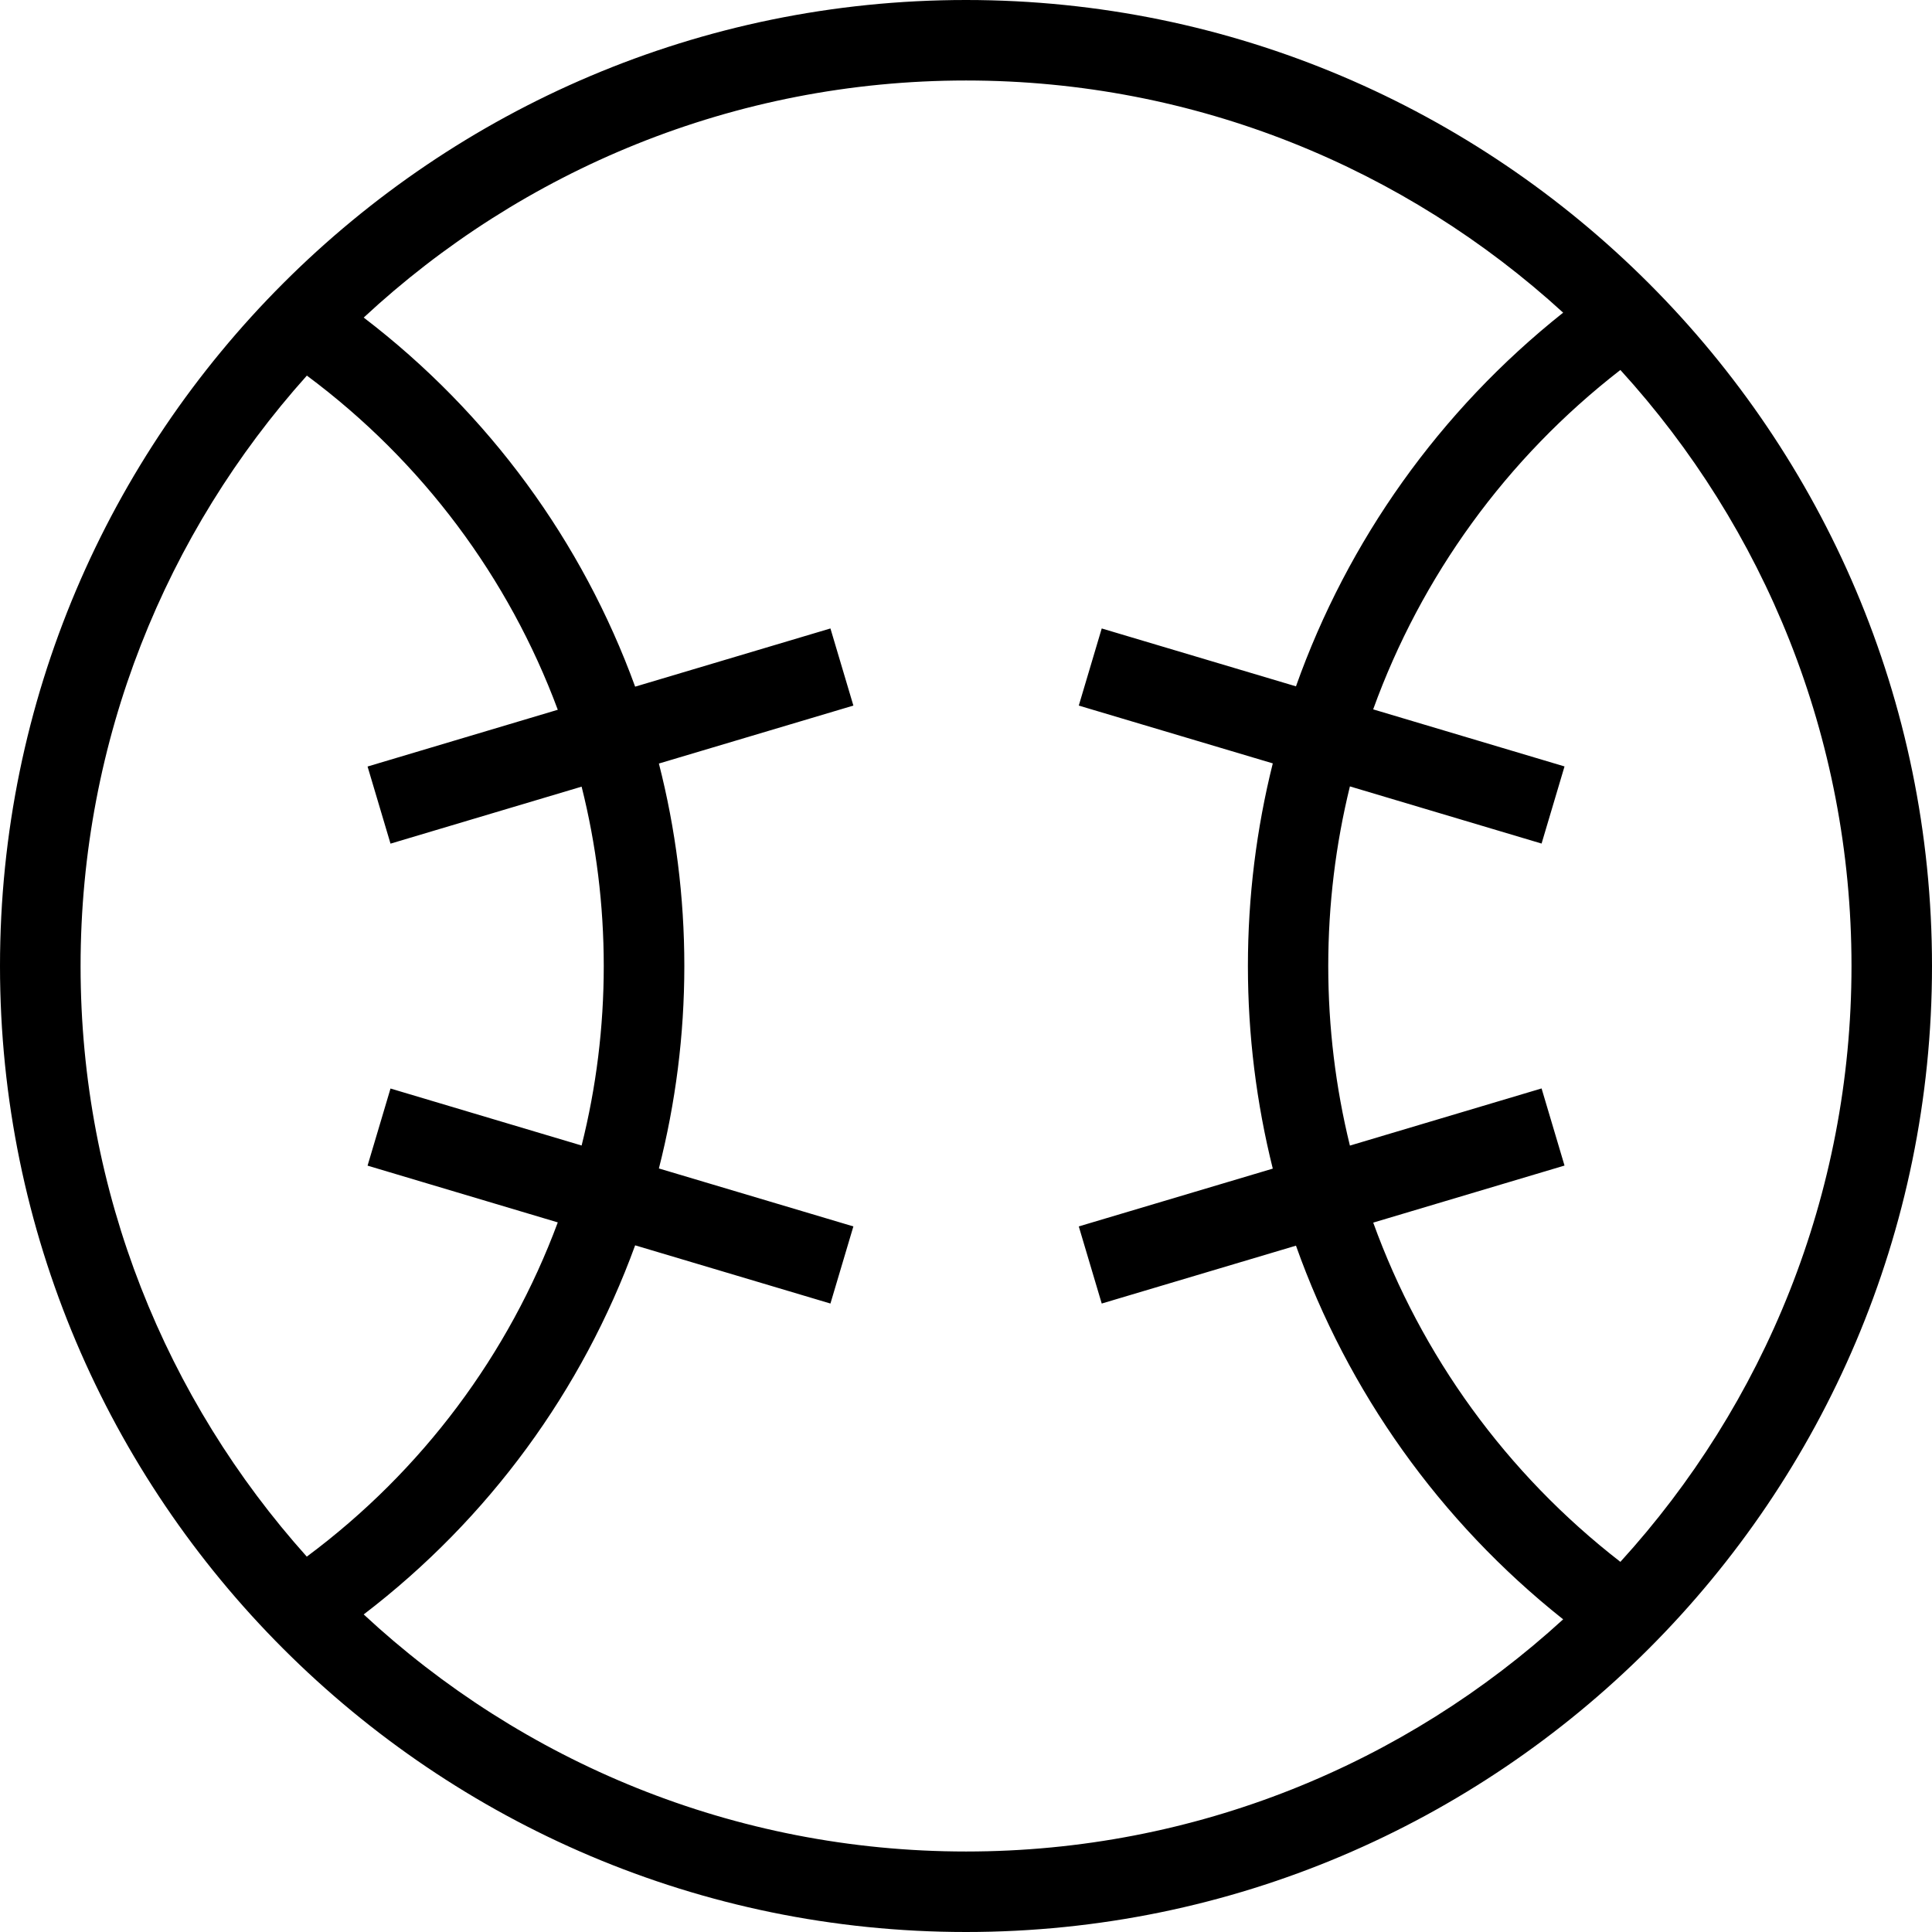 <?xml version="1.0" encoding="UTF-8"?>
<svg xmlns="http://www.w3.org/2000/svg" id="Layer_1" data-name="Layer 1" viewBox="0 0 24 24">
  <path d="m12,0C5.383,0,0,5.383,0,12s5.383,12,12,12,12-5.383,12-12S18.617,0,12,0Zm5.058,15.188l2.377-.709-.285-.958-2.381.71c-.177-.721-.269-1.47-.269-2.231s.092-1.509.269-2.231l2.381.71.285-.958-2.377-.709c.597-1.651,1.653-3.117,3.071-4.216,1.783,1.956,2.871,4.555,2.871,7.403s-1.089,5.448-2.871,7.403c-1.418-1.099-2.474-2.565-3.071-4.216ZM3.811,4.665c1.437,1.068,2.51,2.515,3.118,4.152l-2.363.705.285.958,2.374-.708c.181.72.275,1.468.275,2.229s-.094,1.509-.275,2.229l-2.374-.708-.285.958,2.363.705c-.608,1.637-1.681,3.084-3.118,4.152-1.746-1.948-2.81-4.519-2.81-7.335s1.064-5.387,2.81-7.335Zm.707,15.39c1.557-1.19,2.716-2.785,3.372-4.585l2.426.723.285-.958-2.416-.72c.207-.812.316-1.656.316-2.515s-.108-1.703-.316-2.515l2.416-.72-.285-.958-2.426.723c-.655-1.8-1.815-3.395-3.372-4.585,1.965-1.826,4.595-2.945,7.483-2.945,2.855,0,5.459,1.094,7.417,2.884-1.535,1.22-2.676,2.832-3.319,4.642l-2.413-.719-.285.958,2.41.718c-.203.813-.309,1.658-.309,2.517s.106,1.704.309,2.517l-2.41.718.285.958,2.413-.719c.643,1.81,1.784,3.423,3.319,4.642-1.957,1.79-4.562,2.884-7.417,2.884-2.887,0-5.518-1.119-7.483-2.945Z"/>
</svg>

